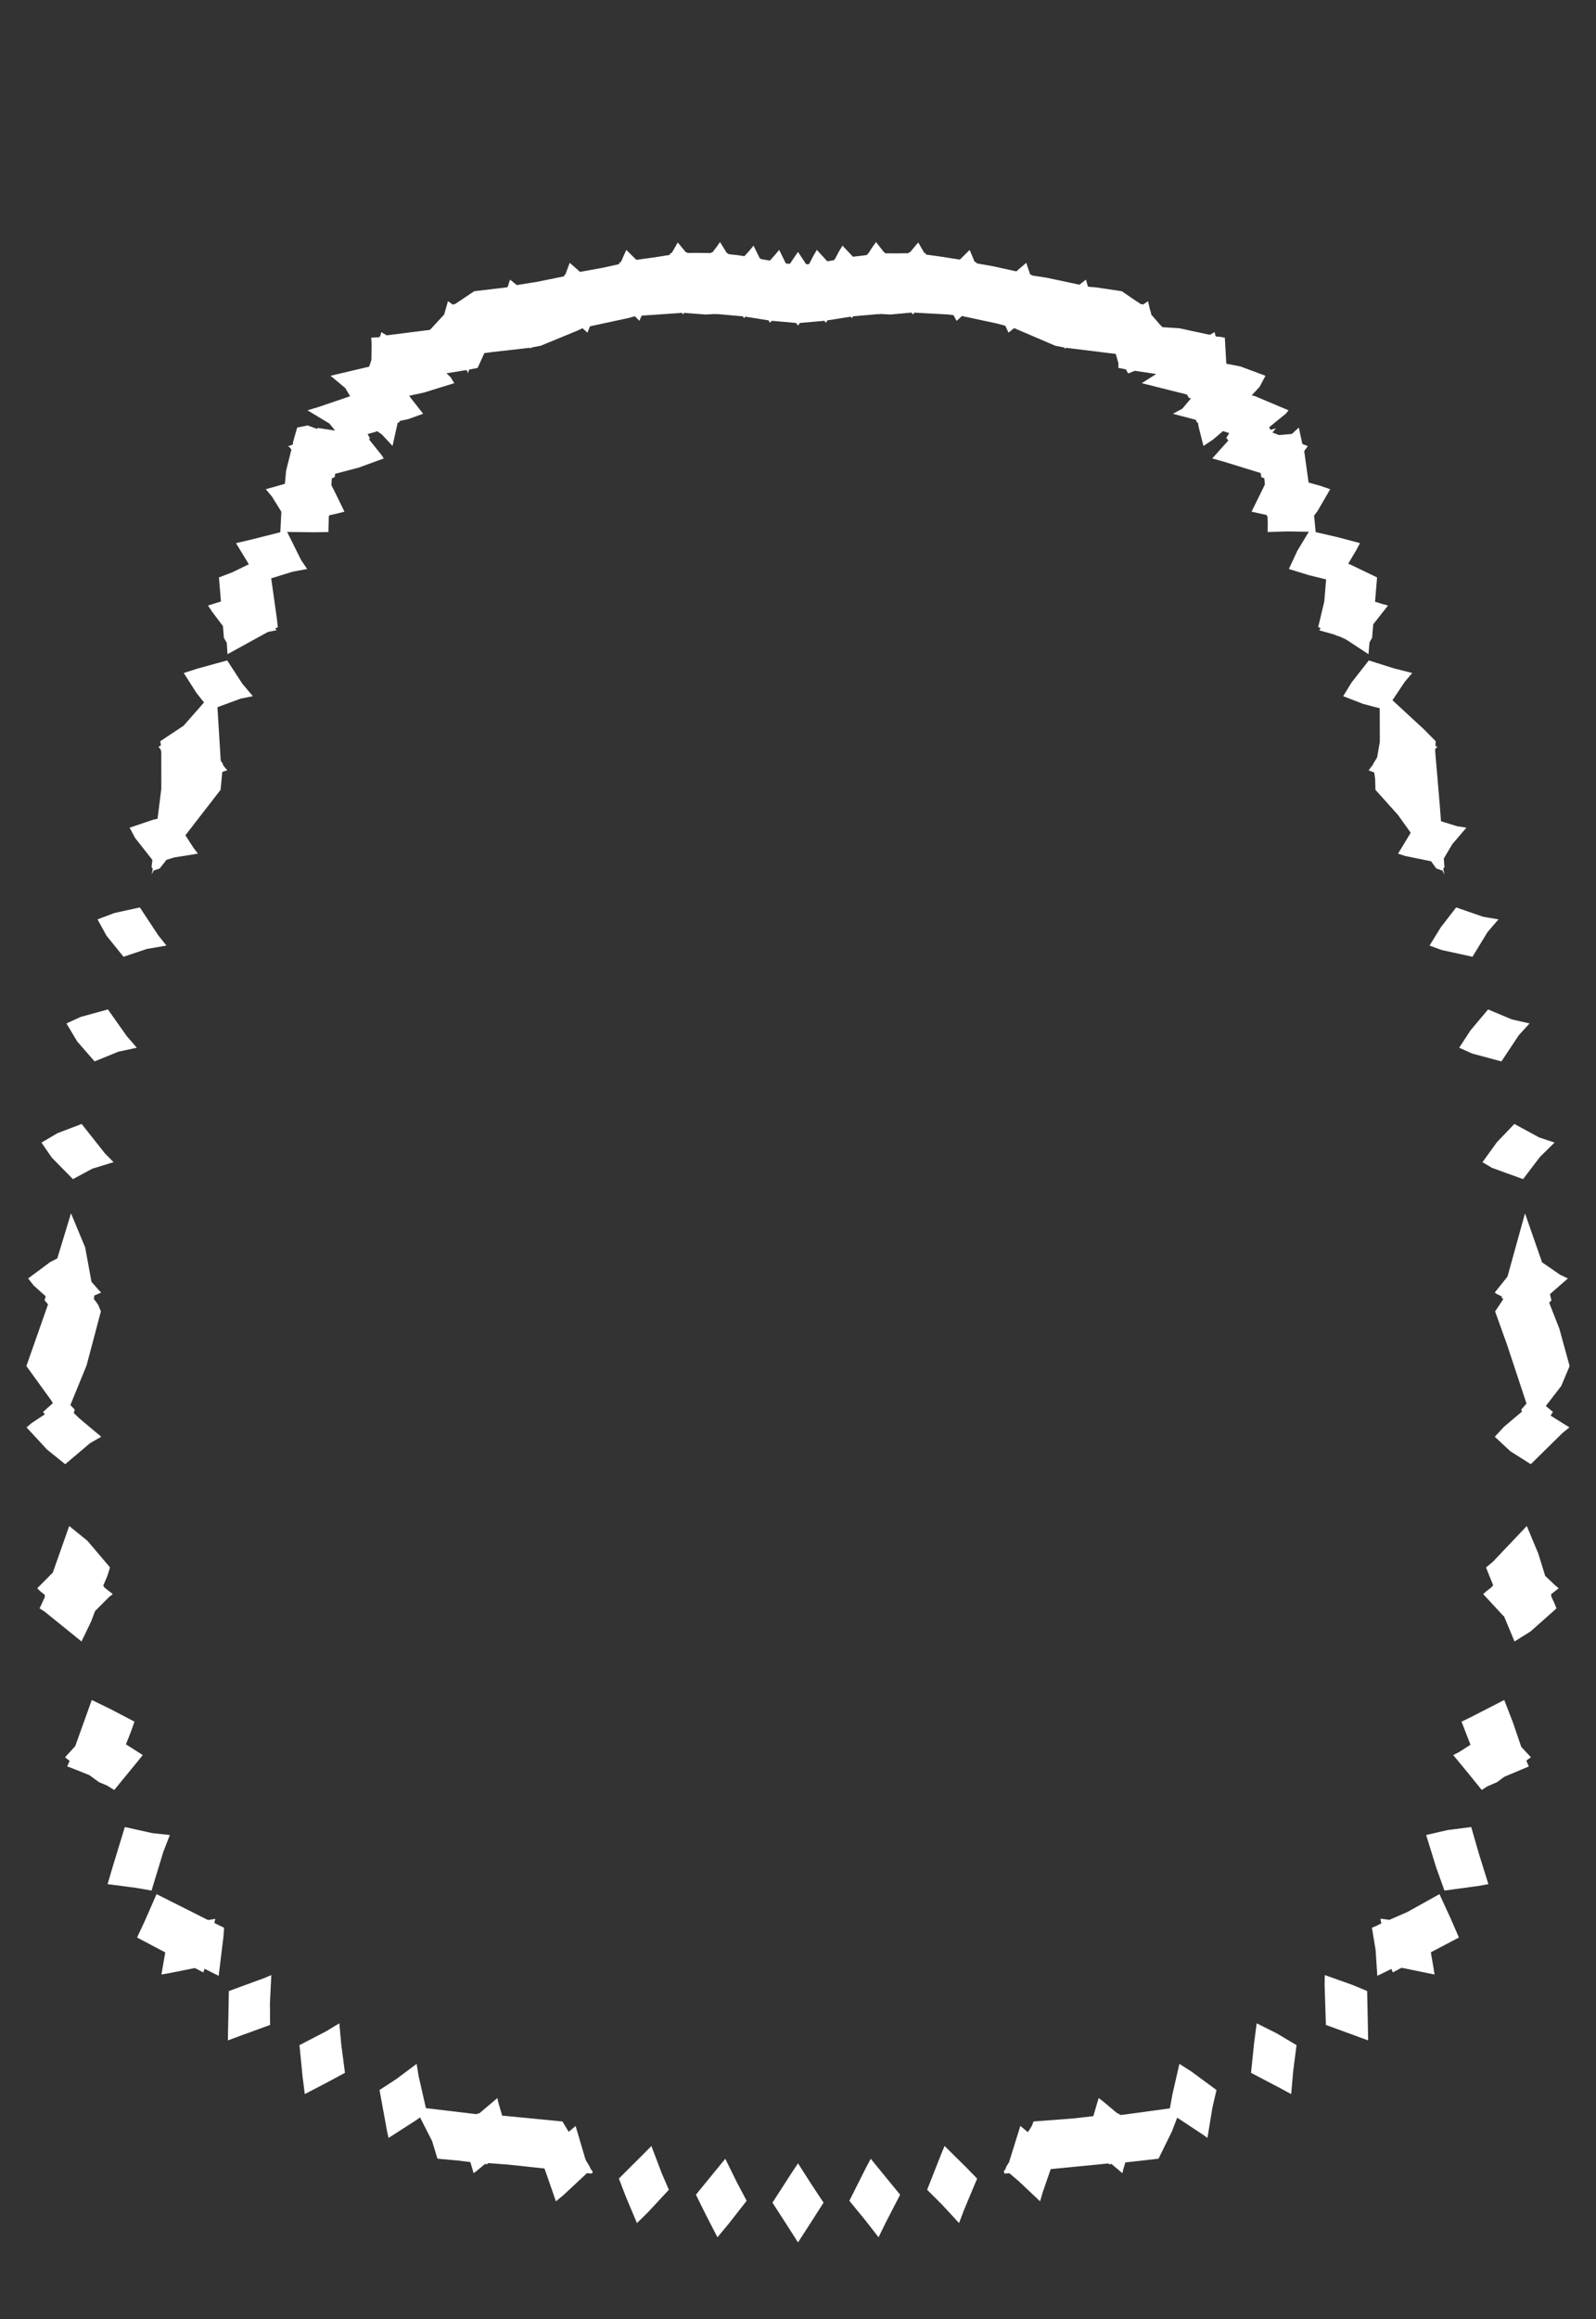 <svg width="43.79" height="63.59" xmlns="http://www.w3.org/2000/svg" xmlns:svg="http://www.w3.org/2000/svg" xmlns:xlink="http://www.w3.org/1999/xlink" xmlns:slic3r="http://slic3r.org/namespaces/slic3r"><rect width="100%" height="100%" fill="#333333" stroke="none"/><g xmlns="http://www.w3.org/2000/svg" slic3r:z="3.82849999999998e-005" id="layer115">
    <polygon style="fill: white" points="11.487,56.928 11.686,57.802 13.082,57.968 13.116,57.943 13.149,57.946 13.646,57.525 13.676,57.658 13.778,58.007 15.431,58.167 15.603,58.451 15.77,58.311 15.793,58.29 16.05,59.161 16.076,59.234 16.179,59.404 16.196,59.452 16.269,59.555 16.238,59.585 16.225,59.596 16.106,59.583 15.462,60.184 15.253,60.357 14.94,59.457 13.946,59.35 13.399,59.309 13.357,59.34 13.306,59.333 13.07,59.53 12.995,59.585 12.905,59.281 12.584,59.24 12.003,59.188 11.855,58.703 11.525,58.055 11.408,58.139 10.661,58.618 10.623,58.452 10.413,57.305 10.881,56.999 11.431,56.588" slic3r:type="contour"/>
    <polygon style="fill: white" points="9.363,56.054 9.465,56.834 8.926,57.123 8.363,57.416 8.301,56.931 8.217,56.074 8.948,55.695 9.31,55.476" slic3r:type="contour"/>
    <polygon style="fill: white" points="7.406,54.932 7.411,55.52 6.646,55.799 6.252,55.944 6.268,55.181 6.279,54.591 7.255,54.234 7.444,54.153" slic3r:type="contour"/>
    <polygon style="fill: white" points="5.697,52.639 5.701,52.638 5.711,52.643 5.916,52.612 5.903,52.627 5.882,52.726 6.148,52.856 6.133,53.081 6,54.174 5.613,53.981 5.581,54.072 5.577,54.08 5.348,53.96 4.604,54.108 4.429,54.138 4.534,53.531 4.216,53.364 3.761,53.123 3.972,52.672 4.295,51.934" slic3r:type="contour"/>
    <polygon style="fill: white" points="4.182,50.262 4.66,50.313 4.48,50.777 4.158,51.836 3.732,51.762 2.952,51.66 3.088,51.197 3.425,50.094" slic3r:type="contour"/>
    <polygon style="fill: white" points="3.025,46.857 3.689,47.204 3.602,47.454 3.456,47.827 3.917,48.121 3.772,48.301 3.135,49.078 2.929,48.953 2.718,48.865 2.45,48.67 1.901,48.452 1.844,48.434 1.91,48.278 1.842,48.229 1.786,48.18 2.064,47.876 2.518,46.611" slic3r:type="contour"/>
    <polygon style="fill: white" points="2.399,42.246 3.018,42.976 2.946,43.209 2.831,43.48 2.859,43.507 2.855,43.519 3.095,43.708 2.996,43.784 2.608,44.173 2.502,44.455 2.236,45.006 1.218,44.183 1.086,44.101 1.236,43.776 1.221,43.762 1.232,43.73 1.104,43.63 1.022,43.547 1.449,43.117 1.899,41.841" slic3r:type="contour"/>
    <polygon style="fill: white" points="2.337,34.203 2.51,35.145 2.73,35.395 2.778,35.439 2.58,35.525 2.59,35.582 2.566,35.598 2.697,35.782 2.768,35.957 2.376,37.435 1.931,38.524 2.051,38.65 2.023,38.74 2.17,38.884 2.778,39.393 2.471,39.569 1.789,40.146 1.287,39.741 0.729,39.137 0.866,39.019 1.23,38.779 1.182,38.713 1.449,38.473 1.418,38.414 0.724,37.455 1.318,35.764 1.222,35.652 1.255,35.543 0.929,35.252 0.772,35.053 1.375,34.605 1.572,34.503 1.948,33.267" slic3r:type="contour"/>
    <polygon style="fill: white" points="2.873,31.617 3.116,31.865 2.536,32.042 2.001,32.33 1.422,31.741 1.138,31.328 1.577,31.07 2.24,30.817" slic3r:type="contour"/>
    <polygon style="fill: white" points="3.473,28.402 3.754,28.727 3.243,28.837 2.595,29.102 2.119,28.556 1.823,28.061 2.215,27.882 2.961,27.677" slic3r:type="contour"/>
    <polygon style="fill: white" points="4.338,25.639 4.567,25.926 4.027,26.019 3.389,26.233 2.921,25.654 2.676,25.208 3.14,25.033 3.837,24.88" slic3r:type="contour"/>
    <polygon style="fill: white" points="6.654,18.753 6.937,19.088 6.607,19.154 5.966,19.39 6.056,20.854 6.119,20.951 6.117,20.977 6.237,21.124 6.19,21.133 6.099,21.165 6.052,21.656 5.087,22.902 5.31,23.248 5.431,23.405 4.775,23.511 4.567,23.575 4.383,23.812 4.216,23.869 4.159,23.978 4.192,23.827 4.158,23.773 4.182,23.579 3.709,22.978 3.556,22.694 4.21,22.473 4.323,22.45 4.426,21.623 4.425,20.601 4.412,20.581 4.412,20.553 4.364,20.495 4.349,20.469 4.411,20.449 4.41,20.399 4.398,20.323 5.037,19.898 5.598,19.26 5.389,18.997 5.042,18.453 5.41,18.334 6.233,18.108" slic3r:type="contour"/>
    <polygon style="fill: white" points="19.945,6.943 19.972,6.943 19.986,6.968 20.247,6.997 20.424,7.024 20.564,6.871 20.675,6.735 20.85,7.089 20.882,7.094 20.888,7.106 21.124,7.145 21.255,6.999 21.379,6.851 21.561,7.224 21.673,7.234 21.777,7.079 21.895,6.907 22.121,7.248 22.201,7.24 22.309,7.029 22.411,6.851 22.698,7.164 22.889,7.133 22.908,7.094 22.915,7.093 23.016,6.899 23.116,6.735 23.403,7.039 23.673,7.008 23.791,6.99 23.818,6.943 23.829,6.943 23.934,6.779 24.036,6.637 24.256,6.918 24.266,6.916 24.288,6.945 24.608,6.947 24.925,6.943 24.945,6.916 24.966,6.919 25.085,6.777 25.194,6.648 25.362,6.938 25.389,6.938 25.415,6.981 25.826,7.038 26.336,7.118 26.465,6.99 26.605,6.853 26.743,7.181 26.783,7.188 26.798,7.221 27.269,7.305 27.886,7.441 27.998,7.343 28.158,7.206 28.264,7.524 28.299,7.532 28.306,7.551 28.713,7.614 29.617,7.806 29.682,7.755 29.796,7.667 29.848,7.855 29.897,7.866 30.064,7.879 30.779,7.985 31.155,8.242 31.315,8.346 31.335,8.332 31.355,8.355 31.499,8.258 31.537,8.426 31.557,8.505 31.561,8.508 31.59,8.628 31.819,8.893 31.894,8.971 32.356,9 33.193,9.18 33.328,9.107 33.349,9.214 33.369,9.218 33.372,9.23 33.459,9.232 33.606,9.26 33.647,9.973 34.03,10.046 34.721,10.303 34.559,10.607 34.344,10.839 34.444,10.866 35.354,11.25 35.284,11.339 34.822,11.714 34.859,11.787 35.007,11.744 34.912,11.86 35.095,11.929 35.446,11.898 35.636,11.723 35.732,12.17 35.757,12.18 35.758,12.185 35.815,12.204 35.883,12.234 35.784,12.368 35.904,13.231 36.221,13.319 36.497,13.413 36.147,14.017 36.055,14.137 36.099,14.59 36.694,14.727 37.315,14.892 37.195,15.113 36.992,15.454 37.048,15.478 37.783,15.832 37.728,16.498 37.922,16.559 38.083,16.603 37.678,17.117 37.647,17.489 37.576,17.611 37.548,17.937 36.928,17.531 36.757,17.453 36.672,17.427 36.615,17.4 36.228,17.291 36.199,17.279 36.234,17.218 36.167,17.197 36.335,16.492 36.385,15.886 35.912,15.77 35.363,15.601 35.596,15.1 35.911,14.58 35.312,14.571 34.781,14.587 34.784,14.324 34.777,14.157 34.759,14.151 34.757,14.122 34.339,14.029 34.435,13.835 34.704,13.288 34.69,13.115 34.606,13.081 34.591,12.971 33.584,12.66 33.261,12.57 33.702,12.078 33.653,12.013 33.64,12.019 33.726,11.876 33.557,11.819 33.282,12.053 33.02,12.227 32.891,11.72 32.866,11.586 32.834,11.576 32.812,11.512 32.181,11.345 32.441,11.205 32.676,10.923 32.617,10.906 32.566,10.817 31.326,10.506 31.723,10.255 31.136,10.167 30.956,10.238 30.905,10.159 30.895,10.127 30.685,10.087 30.686,9.959 30.614,9.704 29.336,9.547 29.255,9.536 29.221,9.558 29.201,9.528 28.953,9.479 27.824,8.996 27.73,9.074 27.67,9.12 27.584,8.932 27.366,8.873 26.392,8.664 26.297,8.754 26.246,8.797 26.161,8.641 26.016,8.623 25.091,8.572 25.061,8.608 25.046,8.623 25.013,8.574 24.972,8.574 24.437,8.623 24.143,8.608 24.132,8.626 24.118,8.61 23.441,8.67 23.401,8.674 23.377,8.723 23.361,8.706 23.339,8.683 22.74,8.778 22.7,8.784 22.698,8.788 22.697,8.788 22.665,8.85 22.645,8.828 22.614,8.796 21.98,8.852 21.947,8.855 21.895,8.927 21.875,8.9 21.842,8.855 21.205,8.798 21.177,8.796 21.125,8.85 21.108,8.823 21.088,8.784 20.479,8.687 20.451,8.683 20.413,8.723 20.4,8.702 20.386,8.674 19.67,8.61 19.658,8.626 19.646,8.609 19.353,8.623 18.765,8.578 18.744,8.623 18.706,8.576 18.64,8.584 17.608,8.654 17.565,8.742 17.544,8.797 17.419,8.671 17.242,8.72 16.188,8.947 16.145,9.052 16.12,9.12 15.981,9 15.842,9.066 14.837,9.479 14.614,9.523 14.582,9.529 14.582,9.53 14.577,9.531 14.569,9.558 14.56,9.549 14.541,9.535 13.496,9.654 13.289,9.682 13.105,10.087 12.946,10.119 12.894,10.128 12.893,10.131 12.874,10.134 12.834,10.238 12.823,10.173 12.789,10.148 12.251,10.235 12.366,10.346 12.464,10.506 11.626,10.765 11.224,10.852 11.609,11.345 11.202,11.491 10.964,11.543 10.957,11.576 10.91,11.595 10.77,12.227 10.477,11.912 10.348,11.822 10.304,11.84 10.087,11.901 10.15,12.019 10.124,12.047 10.471,12.479 10.529,12.57 9.841,12.821 9.194,12.992 9.184,13.081 9.105,13.115 9.092,13.298 9.203,13.523 9.451,14.029 9.252,14.08 9.033,14.128 9.031,14.151 9.022,14.154 9.01,14.587 8.62,14.594 7.878,14.585 8.261,15.354 8.427,15.601 8.031,15.675 7.441,15.857 7.591,16.92 7.623,17.197 7.549,17.23 7.591,17.279 7.35,17.328 6.242,17.937 6.223,17.627 6.143,17.489 6.117,17.166 5.819,16.772 5.707,16.603 6.062,16.491 6.042,16.249 6.007,15.832 6.38,15.689 6.827,15.471 6.475,14.892 6.843,14.807 7.691,14.593 7.72,14.032 7.466,13.622 7.293,13.413 7.817,13.266 7.849,12.909 7.996,12.326 7.954,12.273 7.907,12.234 8.03,12.192 8.038,12.16 8.043,12.111 8.154,11.723 8.441,11.665 8.696,11.759 8.714,11.734 9.196,11.805 9.037,11.612 8.436,11.25 8.755,11.154 9.606,10.864 9.473,10.639 9.069,10.303 10.129,10.053 10.19,9.875 10.196,9.409 10.184,9.26 10.414,9.245 10.421,9.218 10.433,9.217 10.462,9.107 10.609,9.194 11.797,9.045 12.186,8.624 12.291,8.258 12.383,8.323 12.432,8.357 12.455,8.332 12.473,8.345 13.012,7.985 13.918,7.877 13.924,7.859 13.934,7.858 13.953,7.793 13.994,7.667 14.181,7.817 14.745,7.725 15.473,7.578 15.491,7.532 15.513,7.528 15.558,7.4 15.632,7.206 15.914,7.455 16.532,7.343 16.981,7.244 17.007,7.188 17.038,7.183 17.103,7.031 17.185,6.853 17.46,7.125 17.929,7.06 18.37,6.991 18.401,6.938 18.43,6.938 18.515,6.79 18.596,6.648 18.821,6.92 18.845,6.916 18.86,6.935 19.17,6.934 19.508,6.938 19.524,6.916 19.548,6.919 19.663,6.768 19.755,6.636" slic3r:type="contour"/>
    <polygon style="fill: white" points="38.237,18.323 38.748,18.453 38.545,18.691 38.205,19.199 39.074,20.001 39.392,20.323 39.385,20.458 39.441,20.469 39.38,20.536 39.377,20.595 39.503,22.068 39.537,22.517 39.972,22.652 40.234,22.694 39.849,23.143 39.614,23.539 39.632,23.773 39.6,23.82 39.632,23.979 39.578,23.87 39.538,23.859 39.407,23.812 39.266,23.615 38.555,23.47 38.359,23.405 38.706,22.833 38.355,22.342 37.738,21.655 37.731,21.364 37.704,21.179 37.553,21.124 37.584,21.076 37.672,20.963 37.671,20.952 37.784,20.768 37.859,20.341 37.856,19.42 37.403,19.301 36.853,19.088 37.084,18.712 37.557,18.108" slic3r:type="contour"/>
    <polygon style="fill: white" points="40.692,25.136 41.114,25.208 40.816,25.553 40.401,26.233 39.559,26.049 39.223,25.926 39.531,25.426 39.953,24.88" slic3r:type="contour"/>
    <polygon style="fill: white" points="41.484,27.952 41.967,28.061 41.675,28.38 41.195,29.102 40.396,28.888 40.036,28.727 40.347,28.251 40.829,27.677" slic3r:type="contour"/>
    <polygon style="fill: white" points="42.231,31.187 42.652,31.328 42.252,31.721 41.789,32.33 40.935,32.02 40.675,31.865 41.069,31.32 41.55,30.817" slic3r:type="contour"/>
    <polygon style="fill: white" points="42.298,34.576 42.306,34.608 42.807,34.953 43.018,35.053 42.526,35.484 42.568,35.652 42.505,35.719 42.784,36.428 43.066,37.455 42.837,38 42.413,38.55 42.609,38.713 42.544,38.814 43.061,39.137 42.871,39.29 42.001,40.146 41.439,39.79 41.012,39.393 41.27,39.116 41.759,38.704 41.739,38.65 41.883,38.483 41.35,36.872 41.022,35.957 41.248,35.618 41.2,35.582 41.209,35.549 41.055,35.473 41.012,35.439 41.361,35.003 41.842,33.268" slic3r:type="contour"/>
    <polygon style="fill: white" points="42.205,42.592 42.396,43.208 42.673,43.471 42.768,43.547 42.554,43.714 42.569,43.762 42.56,43.77 42.649,43.956 42.705,44.101 41.994,44.732 41.554,45.006 41.269,44.32 41.237,44.293 40.695,43.708 40.786,43.626 40.933,43.512 40.931,43.507 40.969,43.467 40.772,42.976 40.956,42.826 41.891,41.841" slic3r:type="contour"/>
    <polygon style="fill: white" points="41.509,47.223 41.739,47.896 41.947,48.12 42.004,48.18 41.878,48.273 41.923,48.379 41.946,48.434 41.276,48.715 41.072,48.865 40.81,48.978 40.655,49.078 40.304,48.644 39.873,48.121 40.038,48.036 40.346,47.838 40.101,47.205 40.342,47.088 41.272,46.611" slic3r:type="contour"/>
    <polygon style="fill: white" points="40.584,50.849 40.838,51.66 40.58,51.707 39.632,51.836 39.403,51.197 39.13,50.313 39.713,50.178 40.366,50.094" slic3r:type="contour"/>
    <polygon style="fill: white" points="39.806,52.611 40.029,53.123 39.258,53.529 39.332,53.956 39.361,54.138 38.522,53.967 38.452,53.954 38.239,54.067 38.213,54.08 38.178,53.984 37.79,54.174 37.743,53.466 37.642,52.856 37.793,52.79 37.901,52.734 37.874,52.612 37.903,52.61 38.121,52.639 38.616,52.423 39.495,51.934" slic3r:type="contour"/>
    <polygon style="fill: white" points="37.113,54.425 37.511,54.591 37.53,55.515 37.538,55.944 36.941,55.726 36.379,55.52 36.344,54.43 36.347,54.153" slic3r:type="contour"/>
    <polygon style="fill: white" points="35.024,55.748 35.573,56.074 35.481,56.793 35.427,57.416 35.069,57.224 34.325,56.834 34.409,56.017 34.48,55.476" slic3r:type="contour"/>
    <polygon style="fill: white" points="32.669,56.784 33.378,57.305 33.267,57.781 33.129,58.618 33.016,58.536 32.299,58.063 32.155,58.438 31.787,59.188 30.876,59.29 30.815,59.499 30.795,59.585 30.497,59.333 30.433,59.34 30.406,59.319 28.829,59.473 28.609,60.109 28.537,60.357 27.941,59.795 27.693,59.585 27.565,59.596 27.549,59.582 27.561,59.542 27.528,59.545 27.586,59.476 27.611,59.403 27.685,59.285 27.985,58.324 27.997,58.29 28.203,58.461 28.304,58.3 28.359,58.167 29.474,58.082 29.998,58.021 30.144,57.525 30.259,57.611 30.657,57.945 30.674,57.943 30.738,57.989 30.819,57.982 32.098,57.808 32.169,57.42 32.36,56.588" slic3r:type="contour"/>
    <polygon style="fill: white" points="26.502,59.417 26.81,59.733 26.451,60.59 26.314,60.953 25.844,60.444 25.438,60.04 25.843,59.013 25.918,58.84" slic3r:type="contour"/>
    <polygon style="fill: white" points="24.359,59.763 24.697,60.175 24.314,60.916 24.105,61.342 23.725,60.855 23.304,60.342 23.759,59.437 23.891,59.19" slic3r:type="contour"/>
    <polygon style="fill: white" points="18.156,59.586 18.352,60.04 17.764,60.672 17.476,60.953 17.176,60.241 16.98,59.733 17.752,58.963 17.872,58.84" slic3r:type="contour"/>
    <polygon style="fill: white" points="20.223,59.846 20.486,60.342 19.995,60.97 19.685,61.342 19.383,60.758 19.094,60.175 19.731,59.396 19.9,59.19" slic3r:type="contour"/>
    <polygon style="fill: white" points="22.278,59.913 22.596,60.393 22.172,61.056 21.895,61.483 21.57,60.975 21.194,60.393 21.725,59.57 21.895,59.315" slic3r:type="contour"/>
  </g></svg>